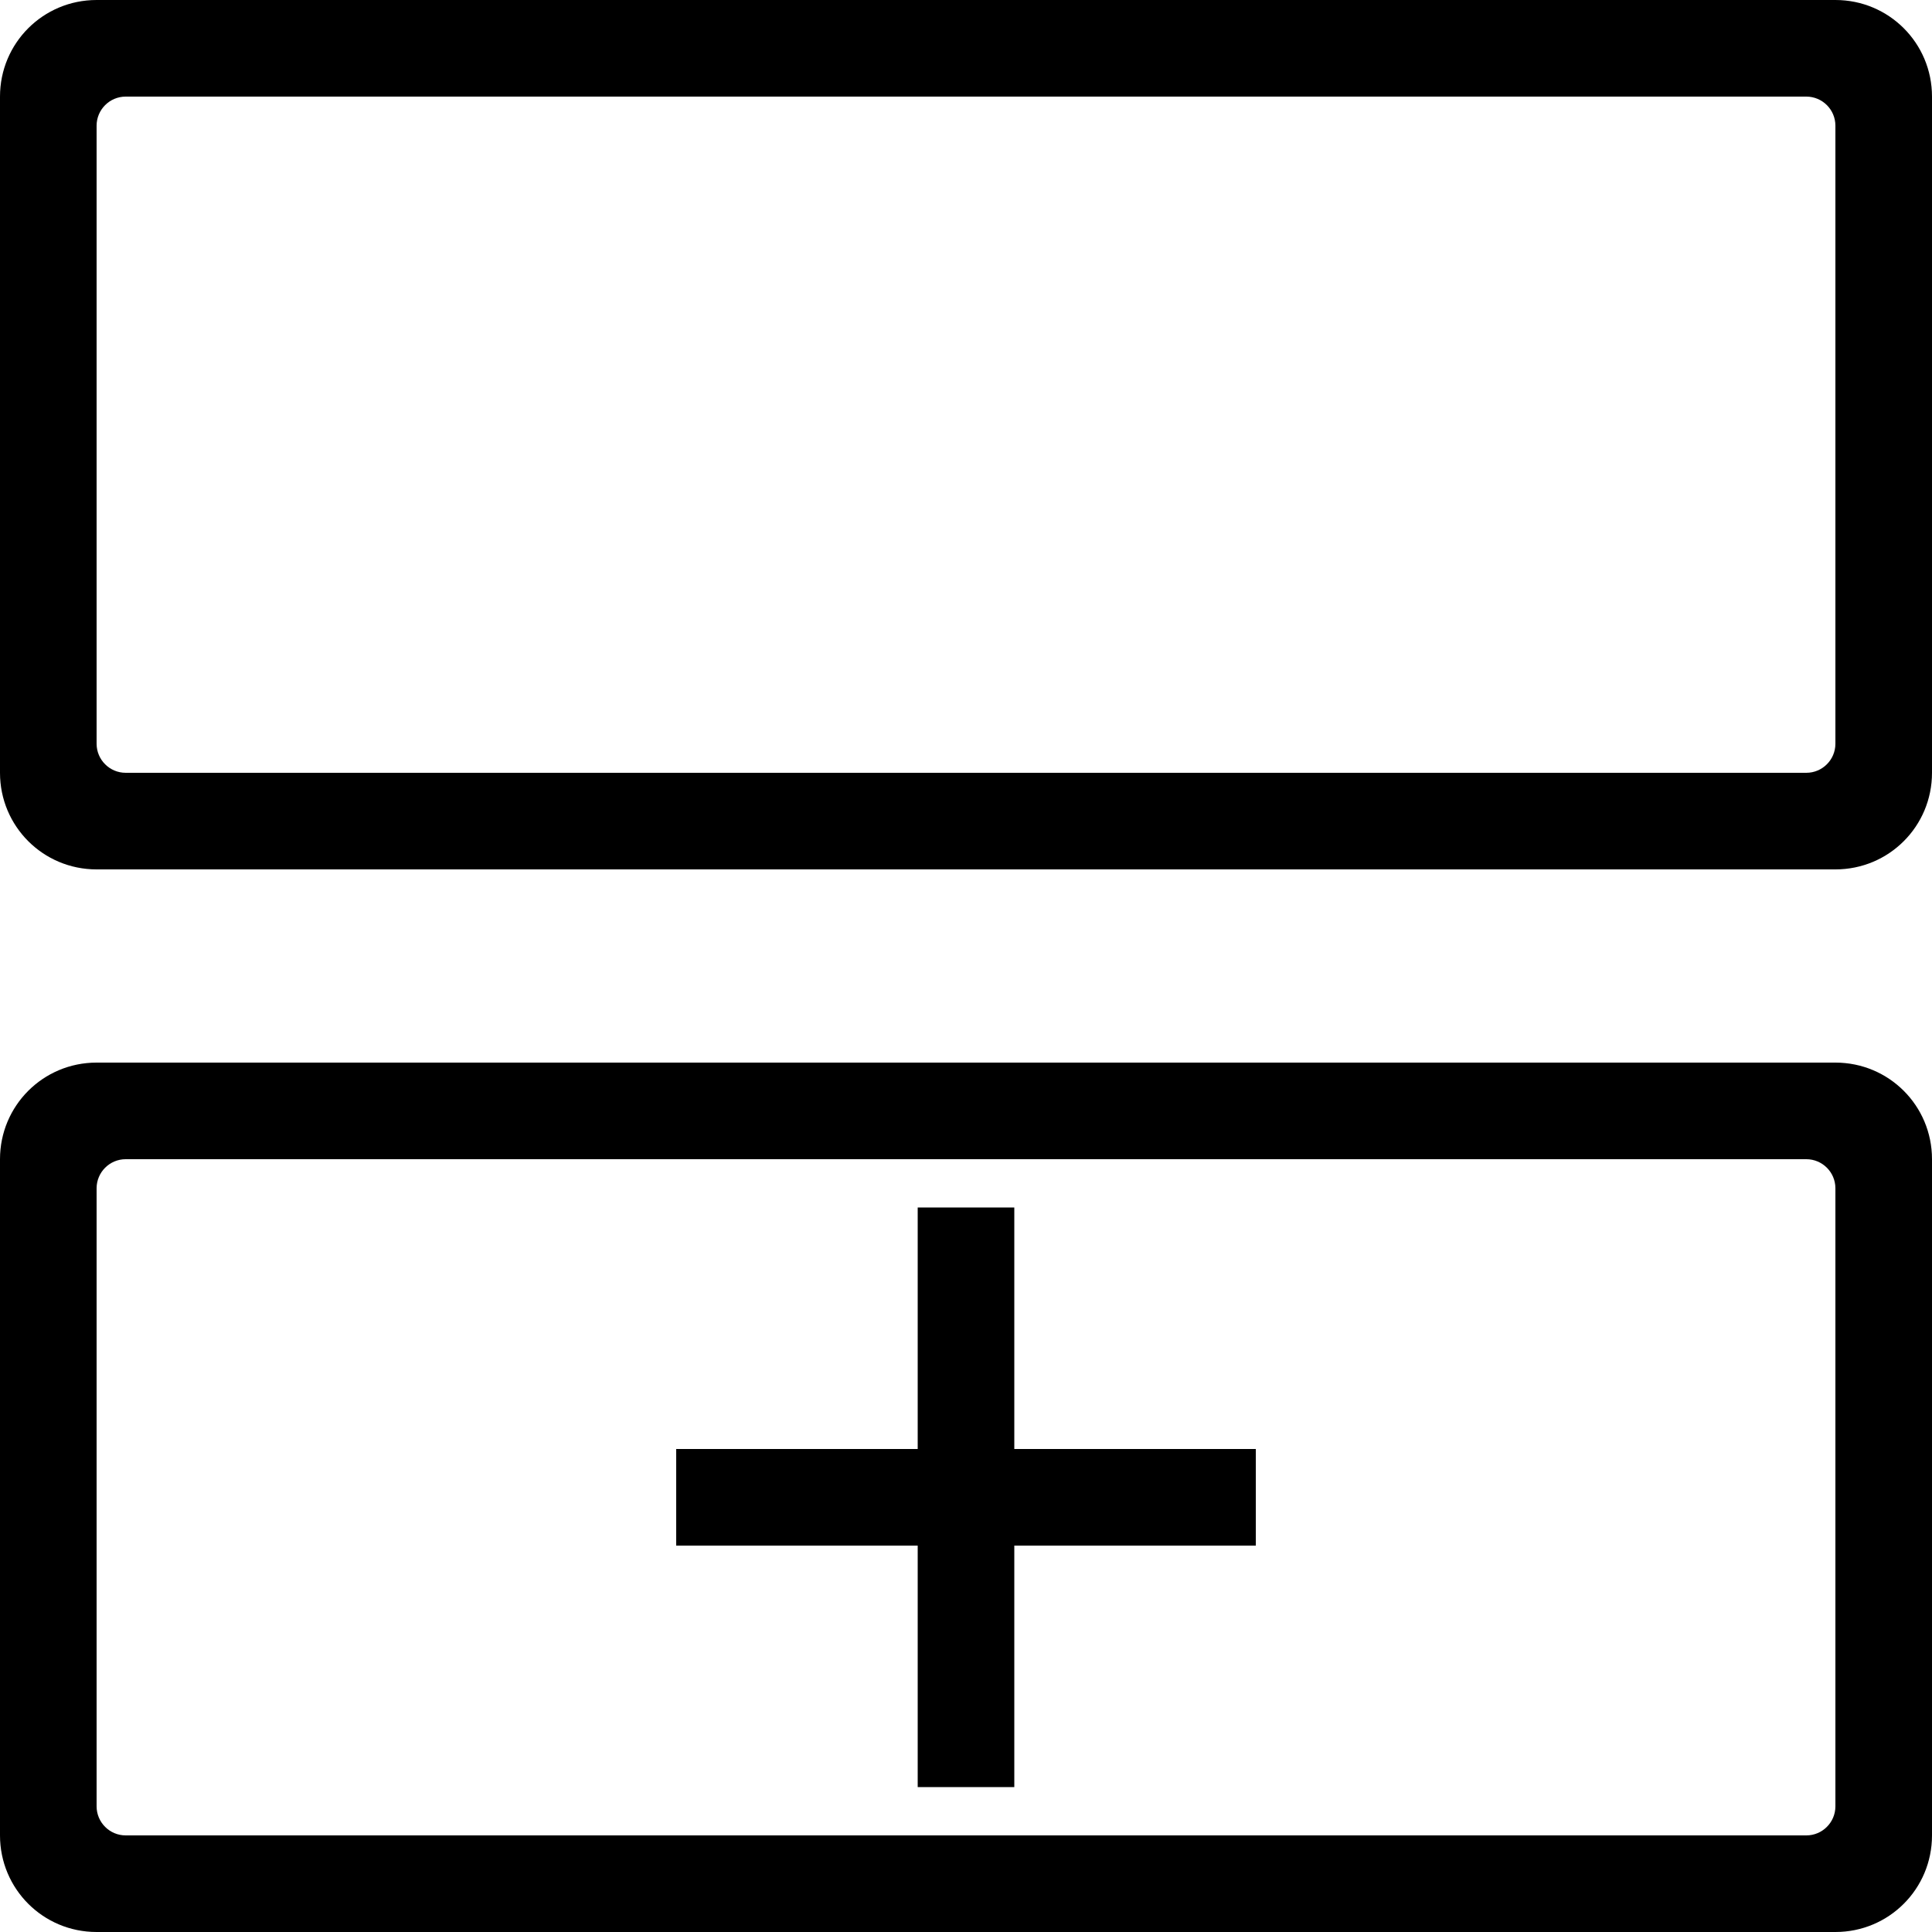 <?xml version="1.0" encoding="UTF-8" standalone="no"?>
<svg
   xmlns:osb="http://www.openswatchbook.org/uri/2009/osb"
   xmlns:dc="http://purl.org/dc/elements/1.1/"
   xmlns:cc="http://creativecommons.org/ns#"
   xmlns:rdf="http://www.w3.org/1999/02/22-rdf-syntax-ns#"
   xmlns:svg="http://www.w3.org/2000/svg"
   xmlns="http://www.w3.org/2000/svg"
   xmlns:sodipodi="http://sodipodi.sourceforge.net/DTD/sodipodi-0.dtd"
   xmlns:inkscape="http://www.inkscape.org/namespaces/inkscape"
   id="SVGRoot"
   version="1.1"
   viewBox="0 0 20 20"
   height="20px"
   width="20px"
   sodipodi:docname="addRow.svg"
   inkscape:version="0.92.4 5da689c313, 2019-01-14">
  <sodipodi:namedview
     pagecolor="#ffffff"
     bordercolor="#666666"
     borderopacity="1"
     objecttolerance="10"
     gridtolerance="10"
     guidetolerance="10"
     inkscape:pageopacity="0"
     inkscape:pageshadow="2"
     inkscape:window-width="1920"
     inkscape:window-height="1021"
     id="namedview167"
     showgrid="true"
     inkscape:zoom="33.37544"
     inkscape:cx="18.839971"
     inkscape:cy="8.1484839"
     inkscape:window-x="0"
     inkscape:window-y="0"
     inkscape:window-maximized="1"
     inkscape:current-layer="SVGRoot">
    <inkscape:grid
       type="xygrid"
       id="grid3872" />
  </sodipodi:namedview>
  <defs
     id="defs10">
    <linearGradient
       osb:paint="solid"
       id="linearGradient6953">
      <stop
         id="stop6951"
         offset="0"
         style="stop-color:#000000;stop-opacity:1;" />
    </linearGradient>
    <linearGradient
       osb:paint="solid"
       id="linearGradient6945">
      <stop
         id="stop6943"
         offset="0"
         style="stop-color:#000000;stop-opacity:1;" />
    </linearGradient>
  </defs>
  <g
     id="layer1"
     transform="rotate(90,10,10)">
    <path
       id="rect37"
       d="M 1,0 C 0.446,0 0,0.446 0,1 v 18 c 0,0.554 0.446,1 1,1 h 7 c 0.554,0 1,-0.446 1,-1 V 1 C 9,0.446 8.554,0 8,0 Z M 1.301,1 H 7.699 C 7.865,1 8,1.135 8,1.301 V 18.699 C 8,18.865 7.865,19 7.699,19 H 1.301 C 1.135,19 1,18.865 1,18.699 V 1.301 C 1,1.135 1.135,1 1.301,1 Z"
       inkscape:connector-curvature="0" />
    <path
       id="rect39"
       d="m 12,0 c -0.554,0 -1,0.446 -1,1 v 18 c 0,0.554 0.446,1 1,1 h 7 c 0.554,0 1,-0.446 1,-1 V 1 C 20,0.446 19.554,0 19,0 Z m 0.301,1 h 6.398 C 18.865,1 19,1.135 19,1.301 V 9 v 0.5 1 0.5 7.699 C 19,18.865 18.865,19 18.699,19 H 12.301 C 12.135,19 12,18.865 12,18.699 V 11 10.5 10 9.5 9 1.301 C 12,1.135 12.135,1 12.301,1 Z"
       inkscape:connector-curvature="0" />
    <path
       id="path6941"
       d="m 15,7 v 2.5 h -2.5 v 1 H 15 V 13 h 1 v -2.5 h 2.5 v -1 H 16 V 7 Z"
       style="color:#000000;font-style:normal;font-variant:normal;font-weight:normal;font-stretch:normal;font-size:medium;line-height:normal;font-family:sans-serif;font-variant-ligatures:normal;font-variant-position:normal;font-variant-caps:normal;font-variant-numeric:normal;font-variant-alternates:normal;font-feature-settings:normal;text-indent:0;text-align:start;text-decoration:none;text-decoration-line:none;text-decoration-style:solid;text-decoration-color:#000000;letter-spacing:normal;word-spacing:normal;text-transform:none;writing-mode:lr-tb;direction:ltr;text-orientation:mixed;dominant-baseline:auto;baseline-shift:baseline;text-anchor:start;white-space:normal;shape-padding:0;clip-rule:nonzero;display:inline;overflow:visible;visibility:visible;opacity:1;isolation:auto;mix-blend-mode:normal;color-interpolation:sRGB;color-interpolation-filters:linearRGB;solid-color:#000000;solid-opacity:1;vector-effect:none;fill-opacity:1;fill-rule:nonzero;color-rendering:auto;image-rendering:auto;shape-rendering:auto;text-rendering:auto;enable-background:accumulate"
       inkscape:connector-curvature="0" />
  </g>
</svg>
